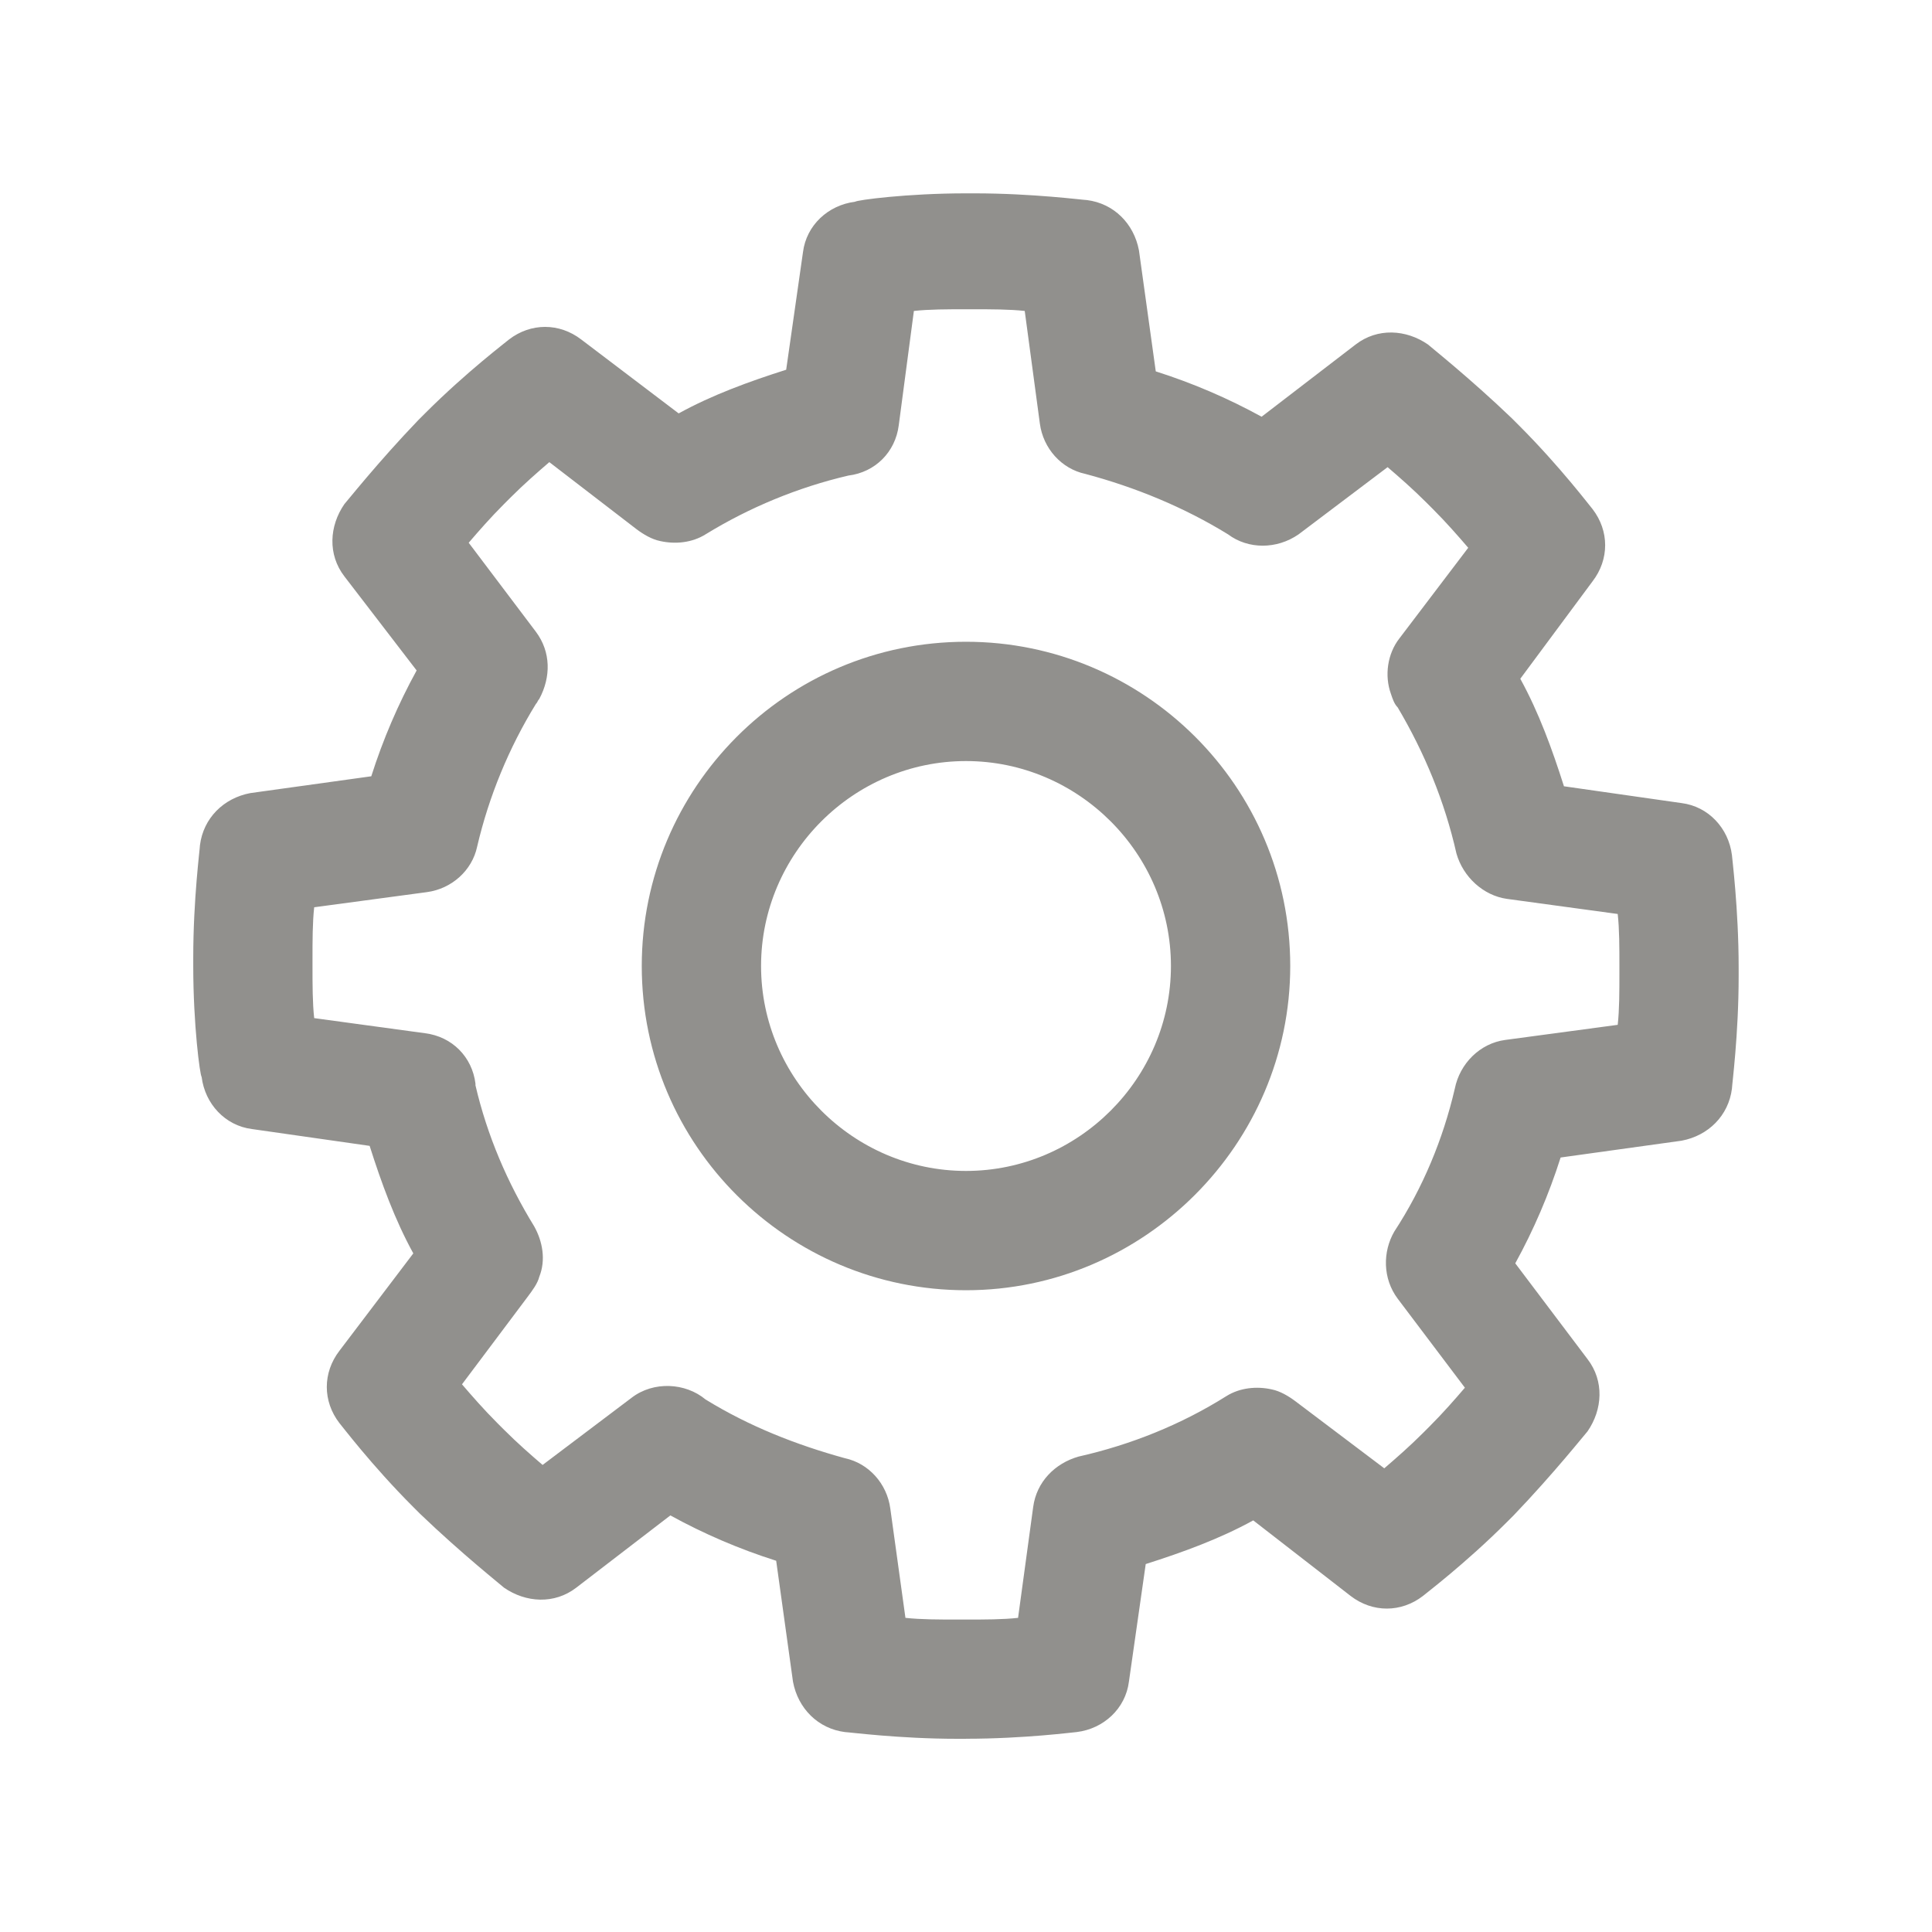 <!-- Generated by IcoMoon.io -->
<svg version="1.1" xmlns="http://www.w3.org/2000/svg" width="40" height="40" viewBox="0 0 40 40">
<title>di-gear</title>
<path fill="#91908d" d="M20 26.713c-3.687 0-6.713-2.991-6.713-6.713 0-3.687 2.991-6.713 6.713-6.713 3.687 0 6.713 2.991 6.713 6.713 0 3.687-3.026 6.713-6.713 6.713zM20 15.757c-2.33 0-4.243 1.913-4.243 4.243s1.913 4.243 4.243 4.243c2.33 0 4.243-1.913 4.243-4.243s-1.913-4.243-4.243-4.243zM20 36h-0.174c-1.217 0-2.261-0.139-2.33-0.139-0.557-0.070-0.974-0.487-1.078-1.043l-0.348-2.504c-0.765-0.243-1.496-0.557-2.191-0.939l-1.948 1.496c-0.452 0.348-1.043 0.313-1.496 0-0.035-0.035-0.87-0.696-1.739-1.53l-0.139-0.139c-0.87-0.87-1.496-1.704-1.53-1.739-0.348-0.452-0.348-1.043 0-1.496l1.53-2.017c-0.383-0.696-0.661-1.461-0.904-2.226l-2.435-0.348c-0.557-0.070-0.974-0.522-1.043-1.078-0.035-0.035-0.174-1.078-0.174-2.296v-0.174c0-1.217 0.139-2.261 0.139-2.33 0.070-0.557 0.487-0.974 1.043-1.078l2.504-0.348c0.243-0.765 0.557-1.496 0.939-2.191l-1.496-1.948c-0.348-0.452-0.313-1.043 0-1.496 0.035-0.035 0.696-0.87 1.53-1.739l0.139-0.139c0.87-0.87 1.704-1.496 1.739-1.53 0.452-0.348 1.043-0.348 1.496 0l2.017 1.53c0.696-0.383 1.461-0.661 2.226-0.904l0.348-2.435c0.070-0.557 0.522-0.974 1.078-1.043 0.035-0.035 1.078-0.174 2.296-0.174h0.174c1.217 0 2.261 0.139 2.33 0.139 0.557 0.070 0.974 0.487 1.078 1.043l0.348 2.504c0.765 0.243 1.496 0.557 2.191 0.939l1.948-1.496c0.452-0.348 1.043-0.313 1.496 0 0.035 0.035 0.87 0.696 1.739 1.53l0.139 0.139c0.87 0.87 1.496 1.704 1.53 1.739 0.348 0.452 0.348 1.043 0 1.496l-1.496 2.017c0.383 0.696 0.661 1.461 0.904 2.226l2.435 0.348c0.557 0.070 0.974 0.522 1.043 1.078 0 0.035 0.139 1.113 0.139 2.33v0.174c0 1.217-0.139 2.261-0.139 2.33-0.070 0.557-0.487 0.974-1.043 1.078l-2.504 0.348c-0.243 0.765-0.557 1.496-0.939 2.191l1.496 1.983c0.348 0.452 0.313 1.043 0 1.496-0.035 0.035-0.696 0.87-1.53 1.739l-0.139 0.139c-0.87 0.87-1.704 1.496-1.739 1.53-0.452 0.348-1.043 0.348-1.496 0l-2.017-1.565c-0.696 0.383-1.461 0.661-2.226 0.904l-0.348 2.435c-0.070 0.557-0.522 0.974-1.078 1.043-0.035 0-1.078 0.139-2.296 0.139zM18.748 33.496c0.313 0.035 0.696 0.035 1.078 0.035h0.174c0.383 0 0.765 0 1.078-0.035l0.313-2.296c0.070-0.522 0.452-0.904 0.939-1.043 1.078-0.243 2.122-0.661 3.061-1.252 0.278-0.174 0.626-0.209 0.939-0.139 0.174 0.035 0.348 0.139 0.487 0.243l1.843 1.391c0.243-0.209 0.522-0.452 0.8-0.73l0.139-0.139c0.278-0.278 0.522-0.557 0.73-0.8l-1.391-1.843c-0.313-0.417-0.313-0.974-0.070-1.391 0.591-0.904 1.009-1.913 1.252-2.957 0.104-0.522 0.522-0.939 1.043-1.009l2.33-0.313c0.035-0.313 0.035-0.696 0.035-1.078v-0.139c0-0.383 0-0.765-0.035-1.078l-2.296-0.313c-0.487-0.070-0.904-0.452-1.043-0.939-0.243-1.078-0.661-2.087-1.217-3.026-0.070-0.070-0.104-0.174-0.139-0.278-0.139-0.383-0.070-0.835 0.174-1.148l1.426-1.878c-0.209-0.243-0.452-0.522-0.73-0.8l-0.139-0.139c-0.278-0.278-0.557-0.522-0.8-0.73l-1.843 1.391c-0.452 0.313-1.043 0.313-1.461 0-0.904-0.557-1.913-0.974-2.957-1.252-0.487-0.104-0.87-0.522-0.939-1.043l-0.313-2.33c-0.313-0.035-0.696-0.035-1.078-0.035h-0.139c-0.383 0-0.765 0-1.078 0.035l-0.313 2.365c-0.070 0.557-0.487 0.974-1.043 1.043-1.043 0.243-2.052 0.661-2.957 1.217-0.278 0.174-0.626 0.209-0.939 0.139-0.174-0.035-0.348-0.139-0.487-0.243l-1.809-1.391c-0.243 0.209-0.522 0.452-0.8 0.73l-0.139 0.139c-0.278 0.278-0.522 0.557-0.73 0.8l1.391 1.843c0.313 0.417 0.313 0.939 0.070 1.391-0.035 0.035-0.035 0.070-0.070 0.104-0.557 0.904-0.974 1.913-1.217 2.957-0.104 0.487-0.522 0.87-1.043 0.939l-2.33 0.313c-0.035 0.313-0.035 0.696-0.035 1.078v0.139c0 0.383 0 0.765 0.035 1.078l2.296 0.313c0.557 0.070 0.974 0.487 1.043 1.043 0 0 0 0.035 0 0.035 0.243 1.043 0.661 2.017 1.217 2.922 0.174 0.313 0.243 0.696 0.104 1.043-0.035 0.139-0.139 0.278-0.243 0.417l-1.357 1.809c0.209 0.243 0.452 0.522 0.73 0.8l0.139 0.139c0.278 0.278 0.557 0.522 0.8 0.73l1.843-1.391c0.452-0.348 1.113-0.313 1.53 0.035 0.904 0.557 1.878 0.939 2.887 1.217 0.487 0.104 0.87 0.522 0.939 1.043l0.313 2.261z"></path>
</svg>
